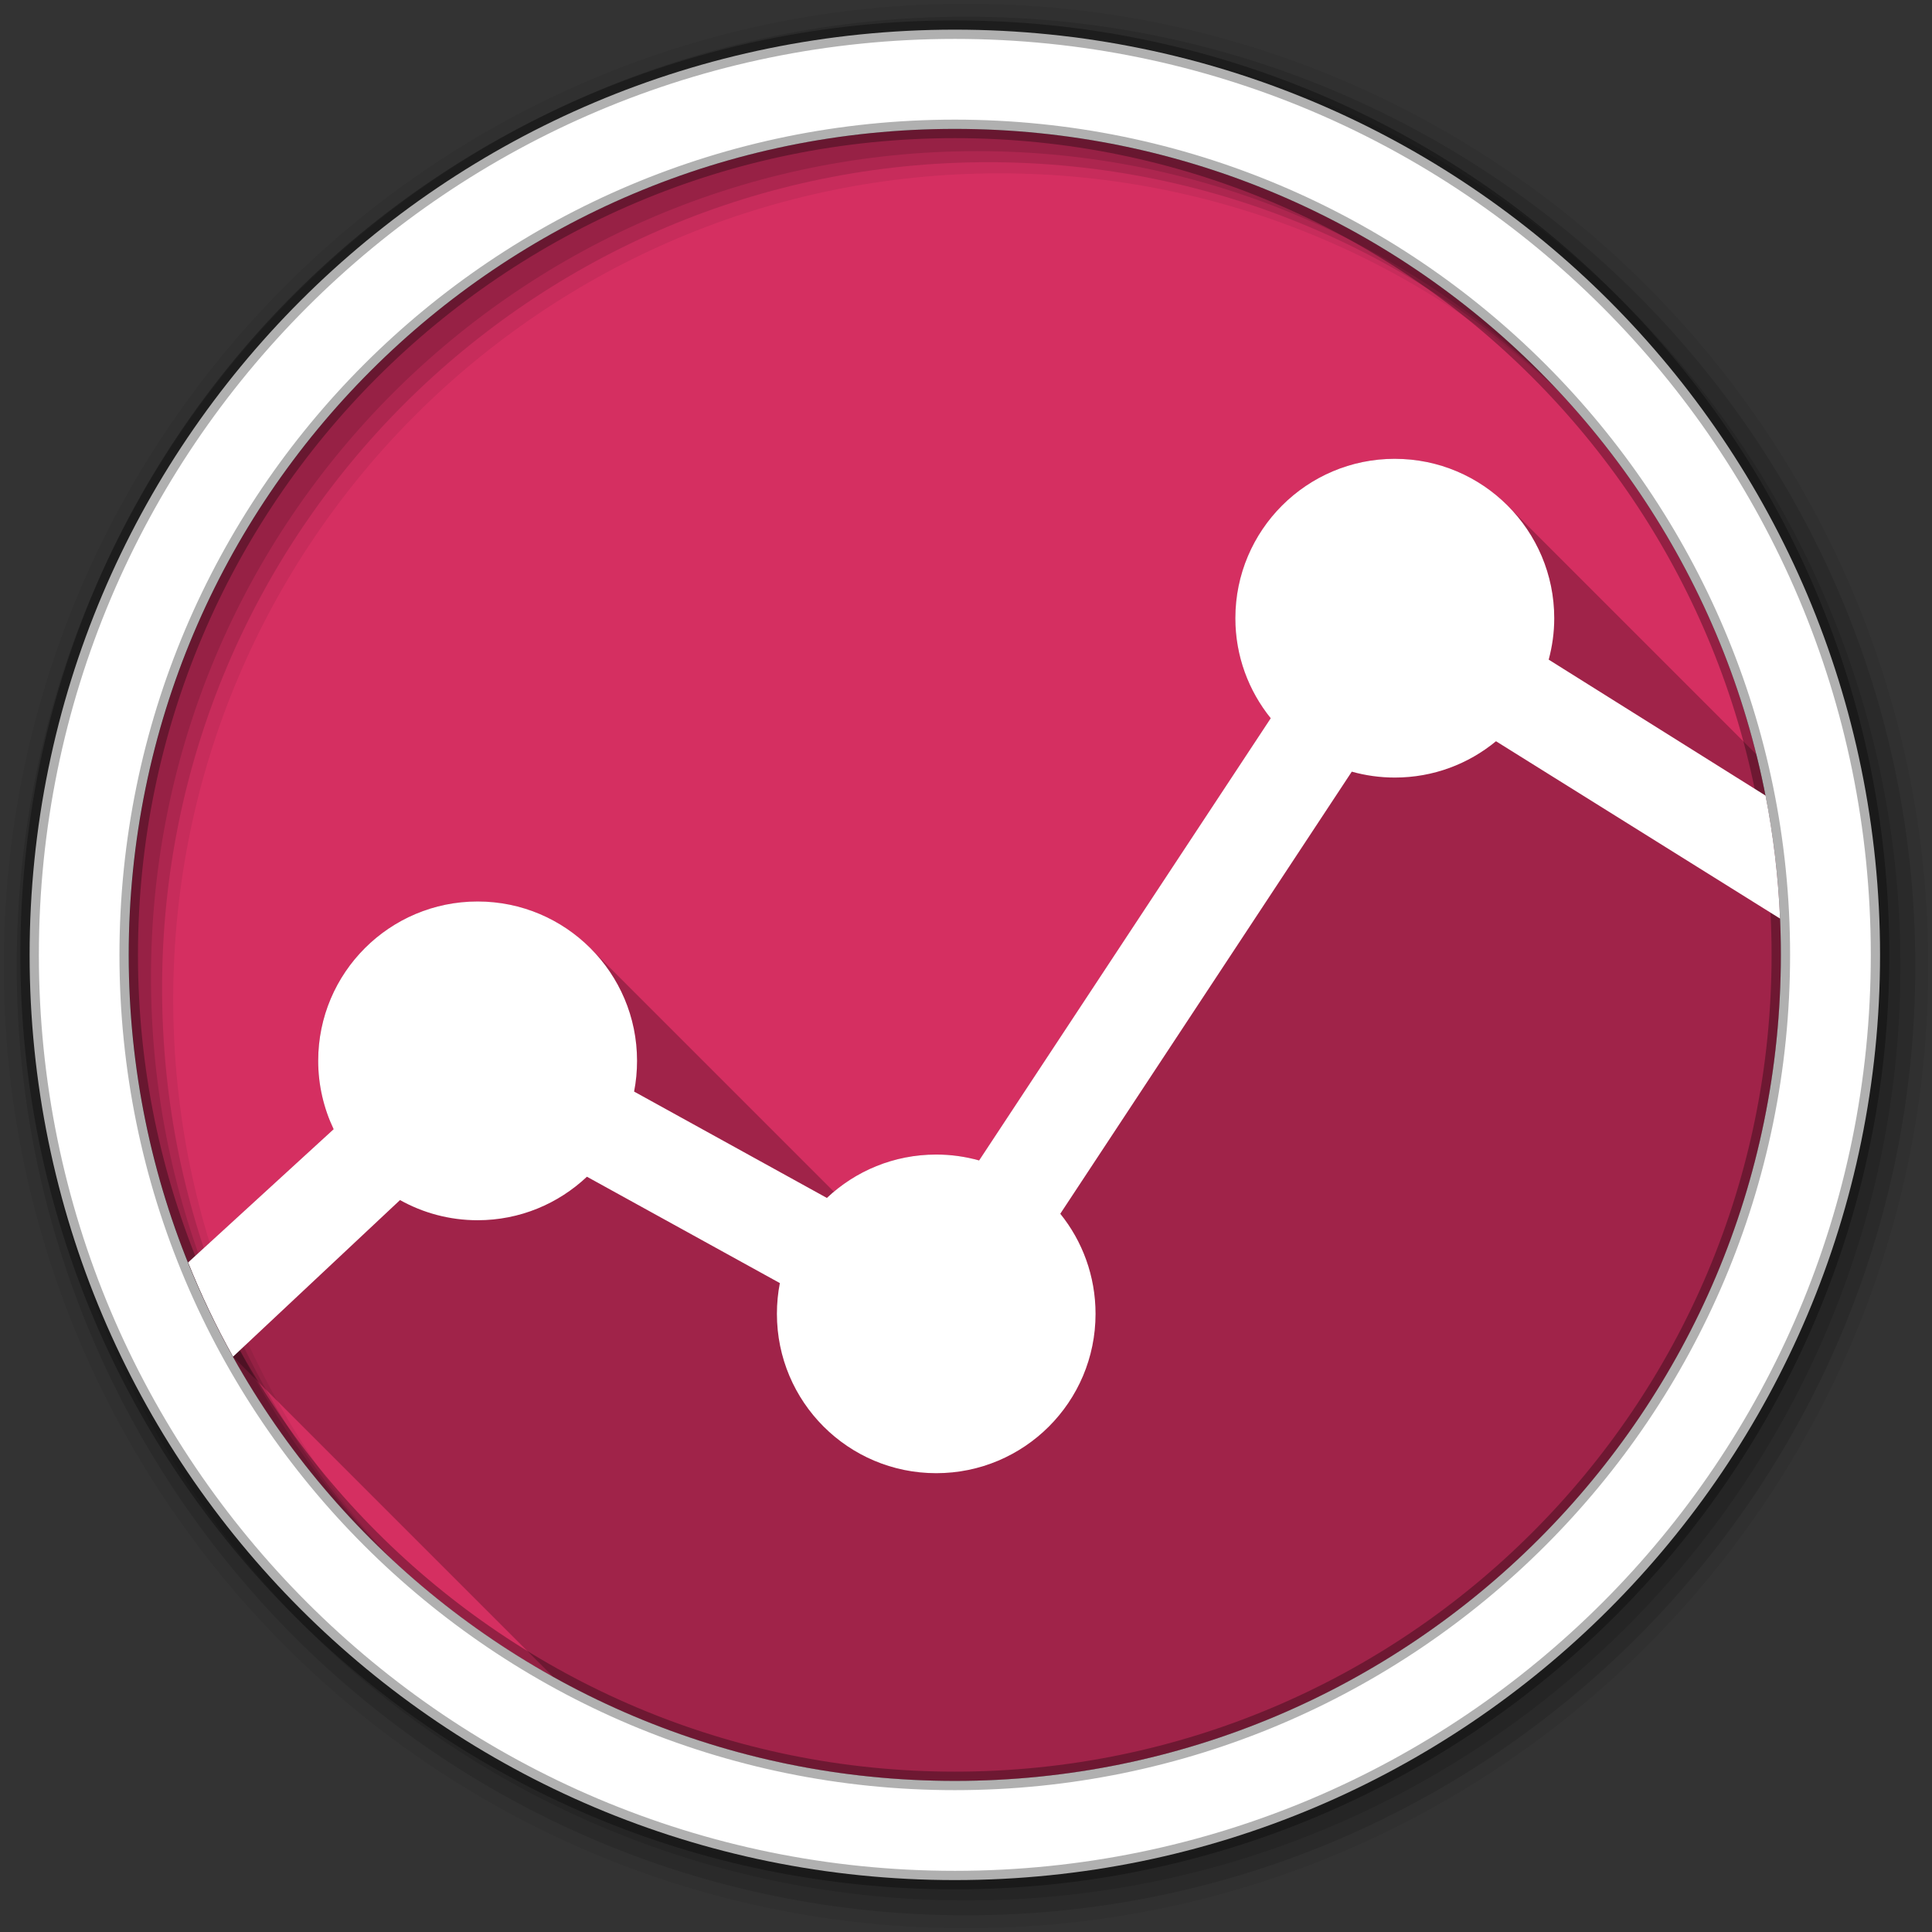 <svg viewBox="0 0 512 512" xmlns="http://www.w3.org/2000/svg">
 <rect x="0" y="0" width="512" height="512" fill="#333333" stroke="none"/>
 <path d="m471.95 253.05c0 120.9-98.01 218.91-218.91 218.91-120.9 0-218.91-98.01-218.91-218.91 0-120.9 98.01-218.91 218.91-218.91 120.9 0 218.91 98.01 218.91 218.91" fill="#d52f61" fill-rule="evenodd"/>
 <path d="m361.06 172.34l-.219.375-85.81 139.47-.031.031c-.032.029-9.184 8.242-18.75 16.469-4.791 4.121-9.689 8.228-13.563 11.313-1.937 1.542-3.622 2.828-4.906 3.719-.642.445-1.181.804-1.594 1.031-.413.228-.751.313-.719.313.011 0-.311-.072-.75-.281-.439-.209-1.03-.53-1.719-.938-1.378-.815-3.196-2.01-5.313-3.438-4.234-2.847-9.662-6.664-15.12-10.594-10.926-7.859-22-16.08-24.375-17.656-2.445-1.63-8.72-4.067-15.438-6.563-6.717-2.495-13.814-5.01-17.625-6.531-3.966-1.586-12.937-3.281-21-4.625-8.06-1.344-15.16-2.313-15.16-2.313l-.25-.031-.156.156-59.844 52.938-.063.063-.063.094c0 0-1.405 3.085-2 4.406 35.705 72.41 110.25 122.22 196.44 122.22 120.9 0 218.91-98.01 218.91-218.91 0-10.1-.677-20.05-2-29.781l-18.688-10.844v-.031h-.031l-89.75-39.906-.406-.156" fill="#d52f61"/>
 <path d="m256 1c-140.83 0-255 114.17-255 255 0 140.83 114.17 255 255 255 140.83 0 255-114.17 255-255 0-140.83-114.17-255-255-255m8.827 44.931c120.9 0 218.9 98 218.9 218.9 0 120.9-98 218.9-218.9 218.9-120.9 0-218.93-98-218.93-218.9 0-120.9 98.03-218.9 218.93-218.9" fill-opacity=".067" fill-rule="evenodd"/>
 <path d="m256 4.43c-138.94 0-251.57 112.63-251.57 251.57 0 138.94 112.63 251.57 251.57 251.57 138.94 0 251.57-112.63 251.57-251.57 0-138.94-112.63-251.57-251.57-251.57m5.885 38.556c120.9 0 218.9 98 218.9 218.9 0 120.9-98 218.9-218.9 218.9-120.9 0-218.93-98-218.93-218.9 0-120.9 98.03-218.9 218.93-218.9" fill-opacity=".129" fill-rule="evenodd"/>
 <path d="m256 8.36c-136.77 0-247.64 110.87-247.64 247.64 0 136.77 110.87 247.64 247.64 247.64 136.77 0 247.64-110.87 247.64-247.64 0-136.77-110.87-247.64-247.64-247.64m2.942 31.691c120.9 0 218.9 98 218.9 218.9 0 120.9-98 218.9-218.9 218.9-120.9 0-218.93-98-218.93-218.9 0-120.9 98.03-218.9 218.93-218.9" fill-opacity=".129" fill-rule="evenodd"/>
 <path d="m253.04 7.86c-135.42 0-245.19 109.78-245.19 245.19 0 135.42 109.78 245.19 245.19 245.19 135.42 0 245.19-109.78 245.19-245.19 0-135.42-109.78-245.19-245.19-245.19m0 26.297c120.9 0 218.9 98 218.9 218.9 0 120.9-98 218.9-218.9 218.9-120.9 0-218.93-98-218.93-218.9 0-120.9 98.03-218.9 218.93-218.9z" fill="#ffffff" fill-rule="evenodd" stroke="#000000" stroke-opacity=".31" stroke-width="4.904"/>
 <path d="m369.63 121.59c-23.325 0-42.25 18.925-42.25 42.25 0 10.04 3.526 19.253 9.375 26.5l-77.28 117.19c-3.626-1.014-7.425-1.563-11.375-1.563-10.327 0-19.77 3.7-27.11 9.854l-64.54-64.54c-7.648-7.648-18.216-12.377-29.887-12.377-23.325 0-42.25 18.893-42.25 42.22 0 6.481 1.485 12.637 4.094 18.13l-38.563 35.31c3.455 8.604 7.431 16.946 11.906 24.969l84.82 84.82c31.517 17.578 67.819 27.607 106.47 27.607 120.9 0 218.91-98.01 218.91-218.91 0-18.328-2.267-36.13-6.51-53.14l-65.939-65.939c-7.647-7.647-18.208-12.379-29.871-12.379" opacity=".25"/>
 <path d="m369.63 121.59c-23.325 0-42.25 18.925-42.25 42.25 0 10.04 3.526 19.253 9.375 26.5l-77.28 117.19c-3.626-1.014-7.425-1.563-11.375-1.563-11.222 0-21.405 4.361-28.969 11.5l-51.09-28.19c.517-2.641.781-5.364.781-8.156 0-23.325-18.925-42.22-42.25-42.22-23.325 0-42.25 18.893-42.25 42.22 0 6.481 1.485 12.637 4.094 18.13l-38.563 35.31c3.455 8.604 7.431 16.946 11.906 24.969l44.25-41.5c6.086 3.4 13.1 5.344 20.563 5.344 11.219 0 21.406-4.395 28.969-11.531l51.13 28.19c-.517 2.641-.781 5.364-.781 8.156 0 23.325 18.893 42.22 42.22 42.22 23.325 0 42.22-18.893 42.22-42.22 0-10.04-3.489-19.282-9.344-26.531l77.25-117.16c3.629 1.016 7.453 1.563 11.406 1.563 10.198 0 19.514-3.608 26.813-9.625l75.28 47c-.48-11.1-1.77-21.981-3.844-32.594l-57.47-36.03c.941-3.503 1.469-7.169 1.469-10.969 0-23.325-18.925-42.25-42.25-42.25" fill="#ffffff"/>
</svg>
